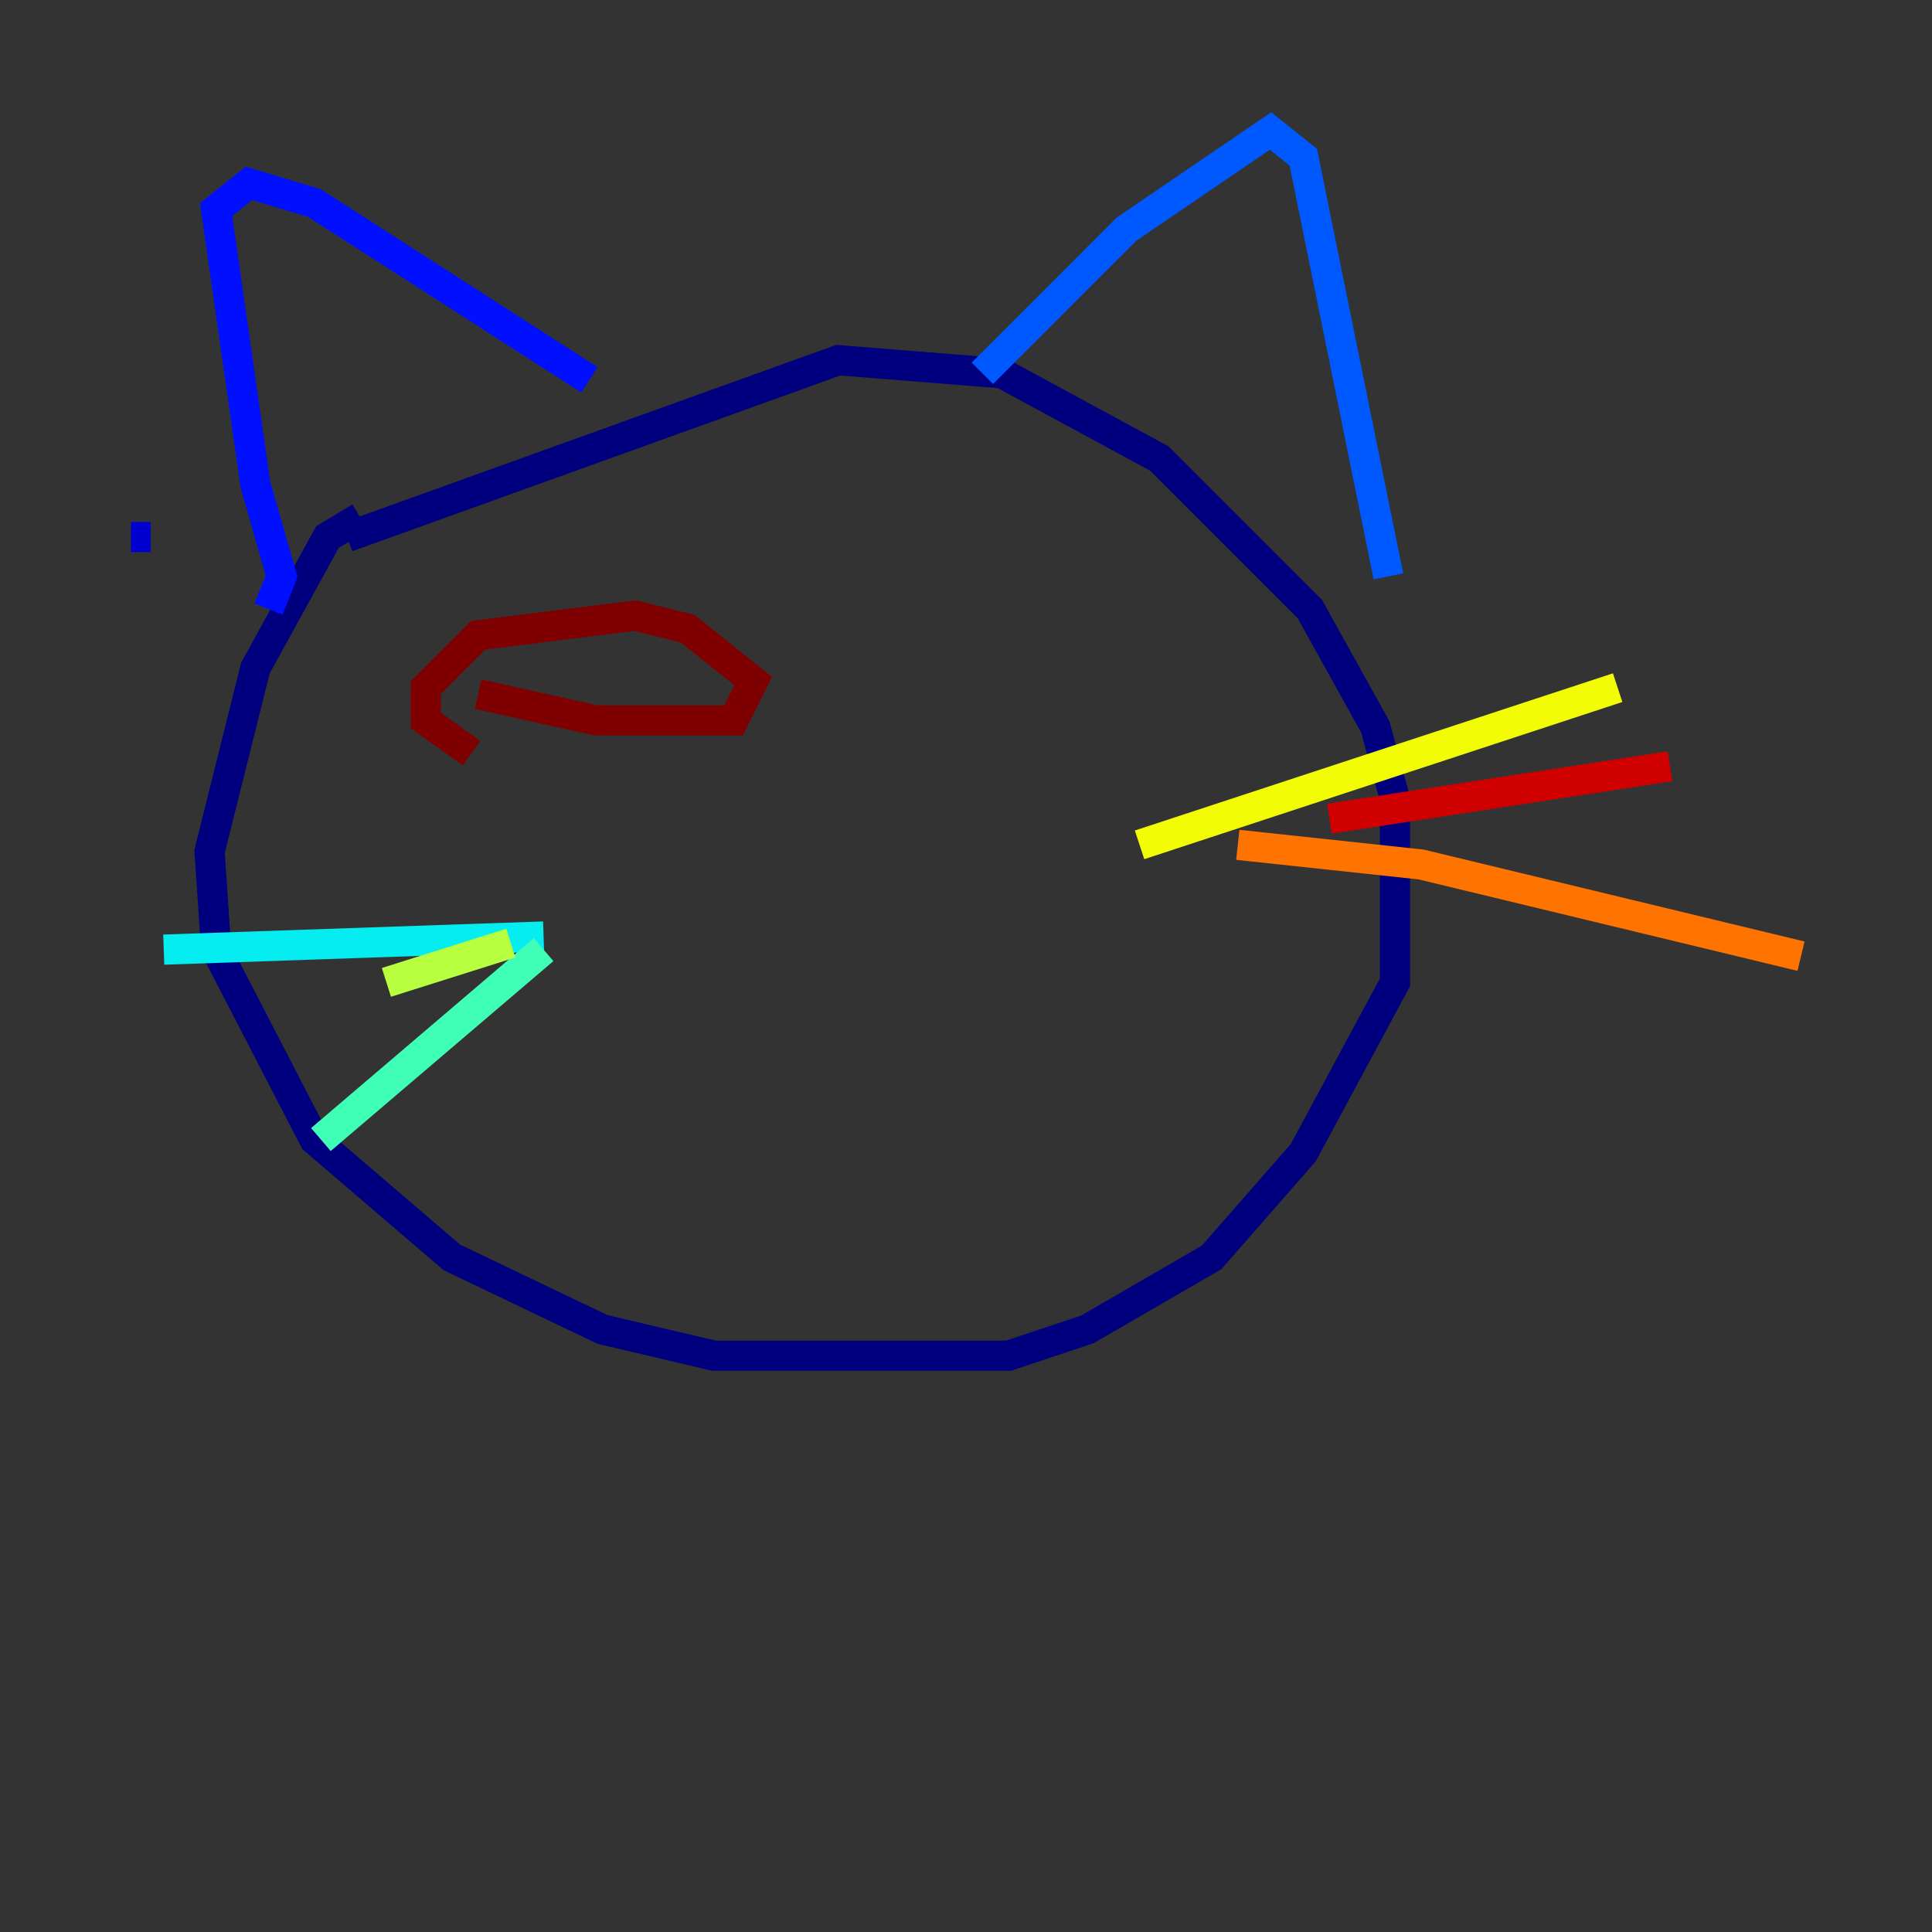 <?xml version="1.0" encoding="utf-8" ?>
<svg baseProfile="tiny" height="128" version="1.2" viewBox="0,0,128,128" width="128" xmlns="http://www.w3.org/2000/svg" xmlns:ev="http://www.w3.org/2001/xml-events" xmlns:xlink="http://www.w3.org/1999/xlink"><rect x="0" y="0" width="128" height="128" fill="#333333" stroke="none"/><defs /><polyline fill="none" points="23.864,34.278 21.695,35.58 16.922,44.258 13.885,56.407 14.319,62.915 20.827,75.498 29.939,83.308 39.919,88.081 47.295,89.817 66.82,89.817 72.027,88.081 80.271,83.308 86.346,76.366 92.42,65.085 92.42,52.936 91.119,48.163 86.78,40.352 76.8,30.373 66.386,24.732 55.539,23.864 22.997,35.58" stroke="#00007f" stroke-width="2" /><polyline fill="none" points="8.678,35.58 9.98,35.58" stroke="#0000d1" stroke-width="2" /><polyline fill="none" points="17.79,40.352 18.658,38.183 16.922,32.108 14.319,13.885 16.488,12.149 20.827,13.451 39.051,25.166" stroke="#0010ff" stroke-width="2" /><polyline fill="none" points="65.085,24.732 74.63,15.186 84.176,8.678 86.346,10.414 91.986,38.183" stroke="#0058ff" stroke-width="2" /><polyline fill="none" points="91.986,38.183 91.986,38.183" stroke="#00a4ff" stroke-width="2" /><polyline fill="none" points="36.014,62.047 10.848,62.915" stroke="#05ecf1" stroke-width="2" /><polyline fill="none" points="36.014,62.915 21.261,75.498" stroke="#3fffb7" stroke-width="2" /><polyline fill="none" points="21.261,75.498 21.261,75.498" stroke="#7cff79" stroke-width="2" /><polyline fill="none" points="25.6,65.085 33.844,62.481" stroke="#b7ff3f" stroke-width="2" /><polyline fill="none" points="75.498,55.973 107.173,45.559" stroke="#f1fc05" stroke-width="2" /><polyline fill="none" points="107.173,45.559 107.173,45.559" stroke="#ffb900" stroke-width="2" /><polyline fill="none" points="82.007,55.973 94.156,57.275 119.322,63.349" stroke="#ff7300" stroke-width="2" /><polyline fill="none" points="119.322,63.349 119.322,63.349" stroke="#ff3000" stroke-width="2" /><polyline fill="none" points="88.081,54.237 110.644,50.766" stroke="#d10000" stroke-width="2" /><polyline fill="none" points="31.675,45.993 39.485,47.729 48.597,47.729 49.898,45.125 45.559,41.654 42.088,40.786 31.675,42.088 28.203,45.559 28.203,47.729 31.241,49.898" stroke="#7f0000" stroke-width="2" /></svg>